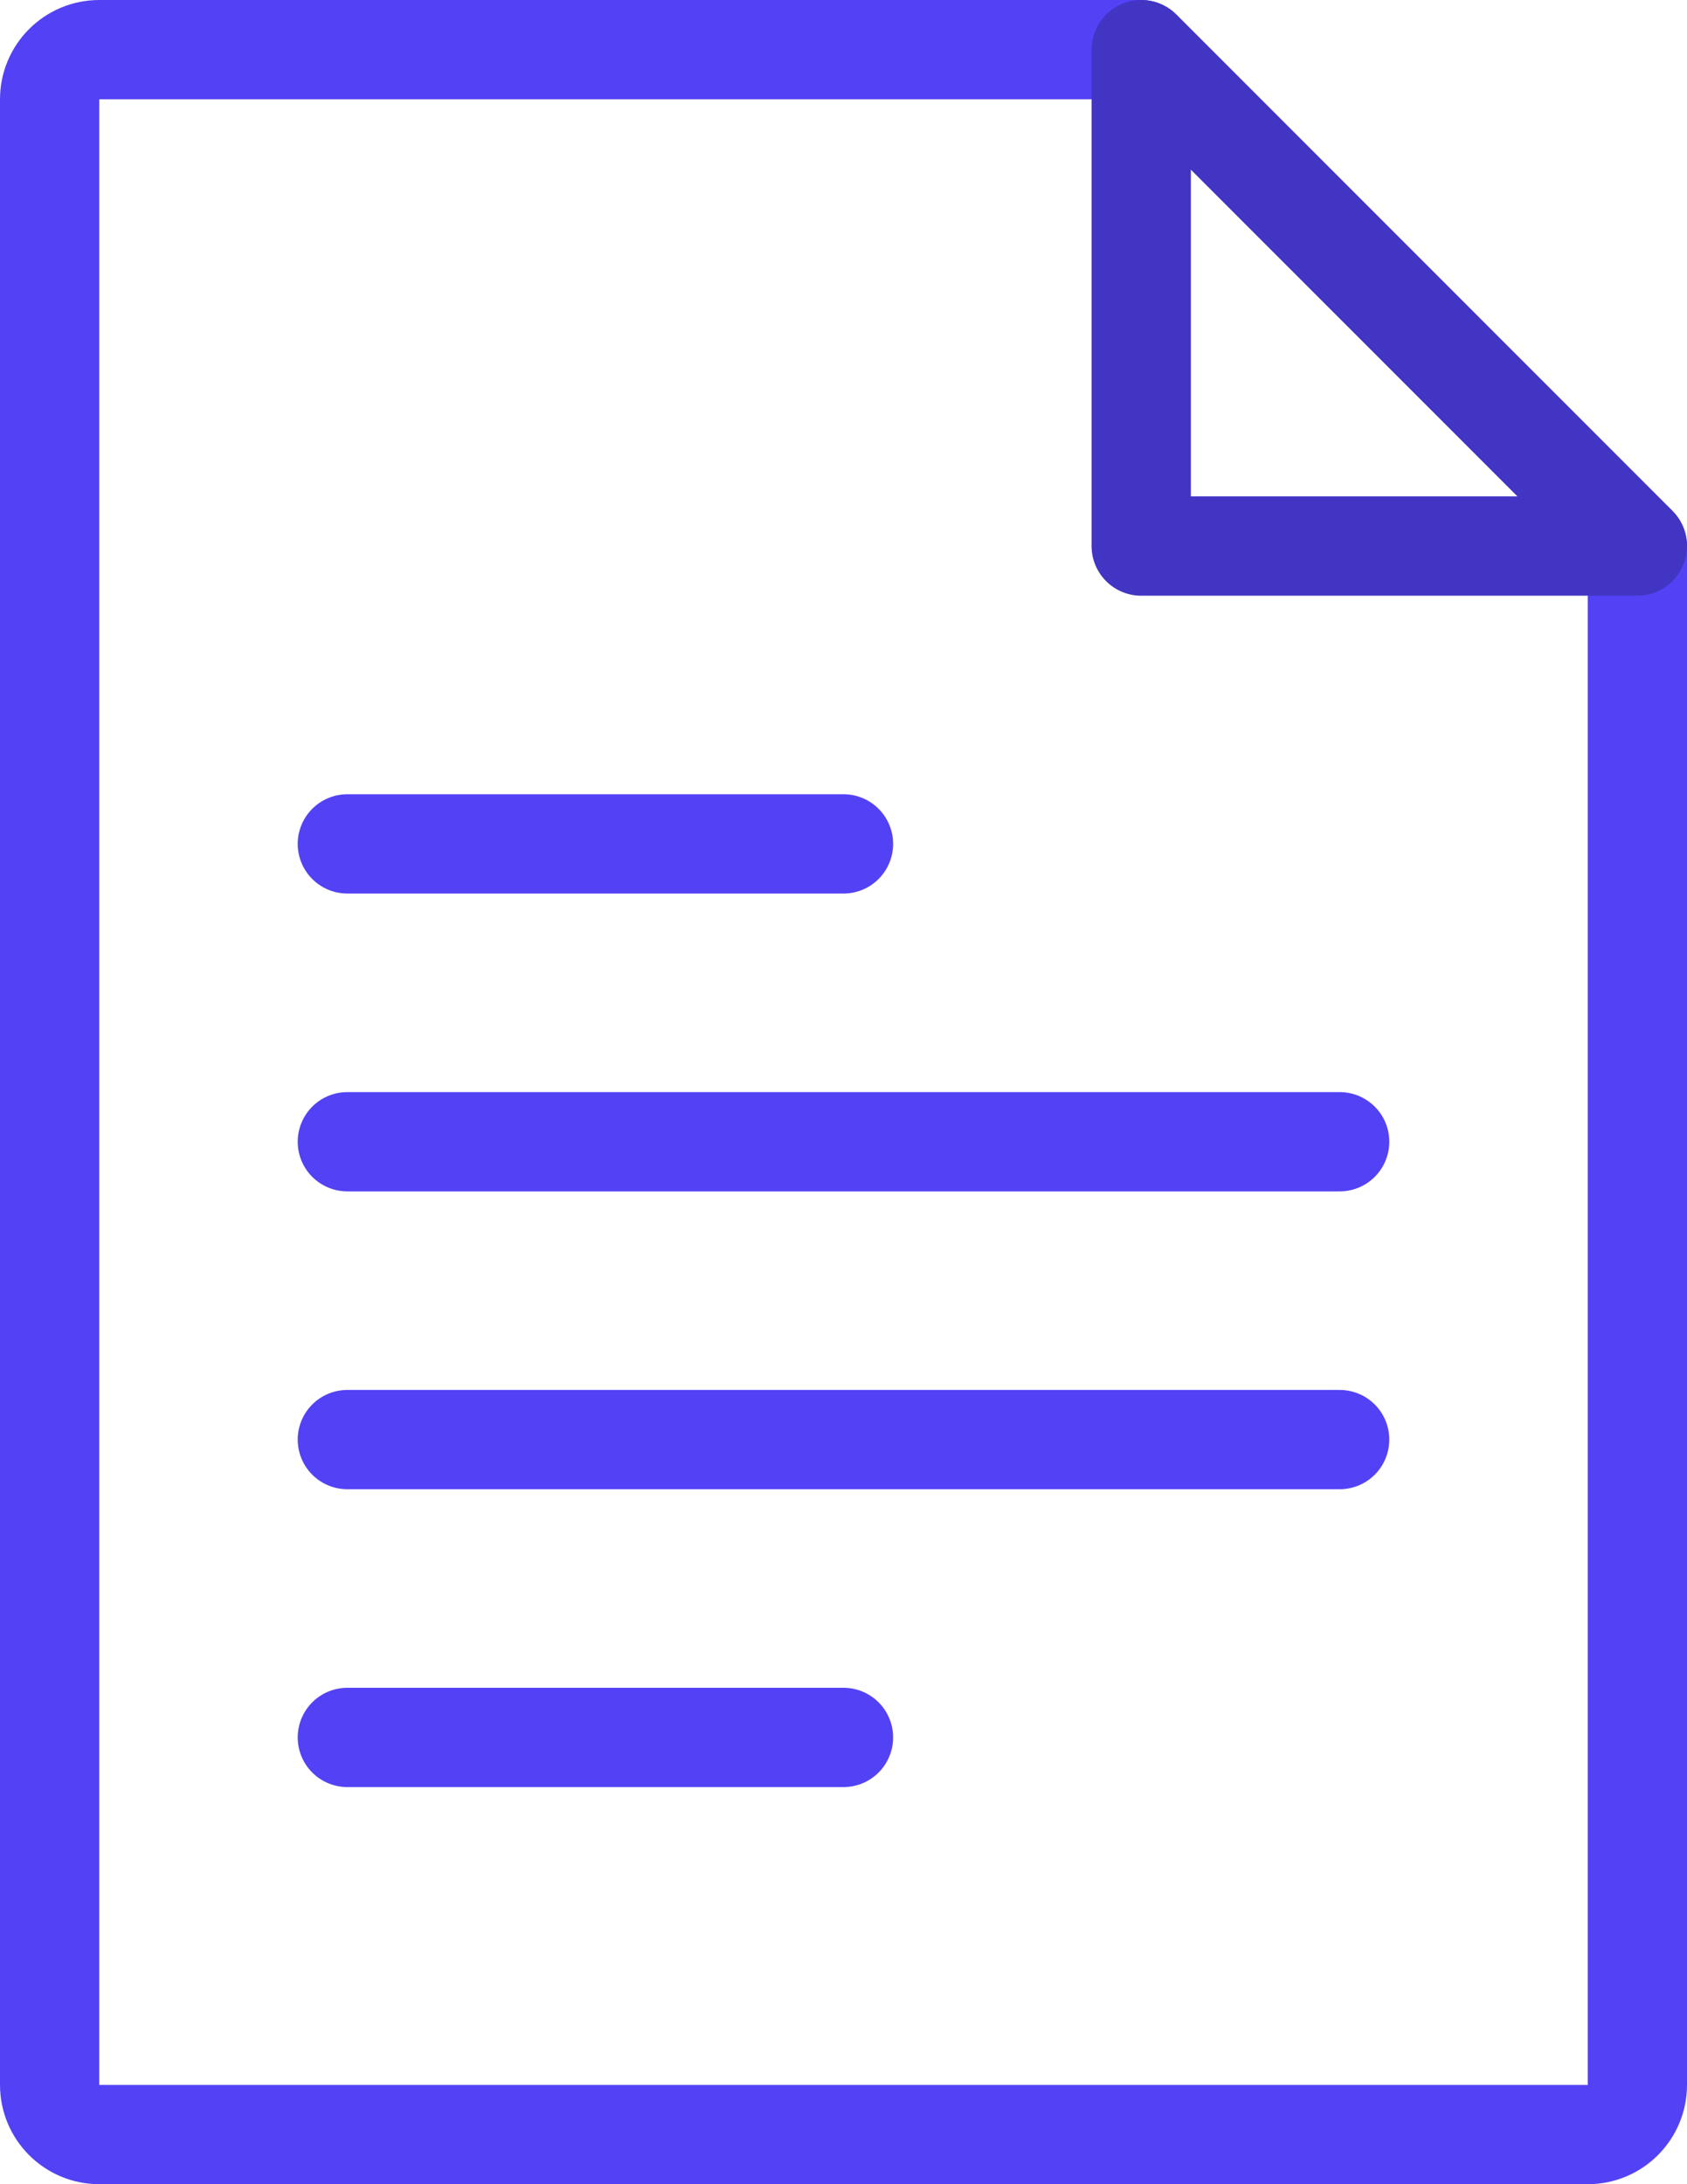 <svg width="34" height="44" viewBox="0 0 34 44" fill="none" xmlns="http://www.w3.org/2000/svg">
<path d="M7 23H17H27" stroke="#5342F5" stroke-width="2" stroke-linecap="round"/>
<path d="M7 17H12H17" stroke="#5342F5" stroke-width="2" stroke-linecap="round"/>
<path d="M7 29H17H27" stroke="#5342F5" stroke-width="2" stroke-linecap="round"/>
<path d="M7 35H17" stroke="#5342F5" stroke-width="2" stroke-linecap="round"/>
<path d="M23 1H2C1.448 1 1 1.448 1 2V42C1 42.552 1.448 43 2 43H32C32.552 43 33 42.552 33 42V11" stroke="#5342F5" stroke-width="2" stroke-linecap="round" stroke-linejoin="round"/>
<path d="M23 1L33 11" stroke="#5342F5" stroke-width="2" stroke-linejoin="round"/>
<path d="M23 11V1L33 11H23Z" stroke="#5342F5" stroke-width="2" stroke-linejoin="round"/>
<path d="M23 11V1L33 11H23Z" stroke="black" stroke-opacity="0.2" stroke-width="2" stroke-linejoin="round"/>
</svg>
